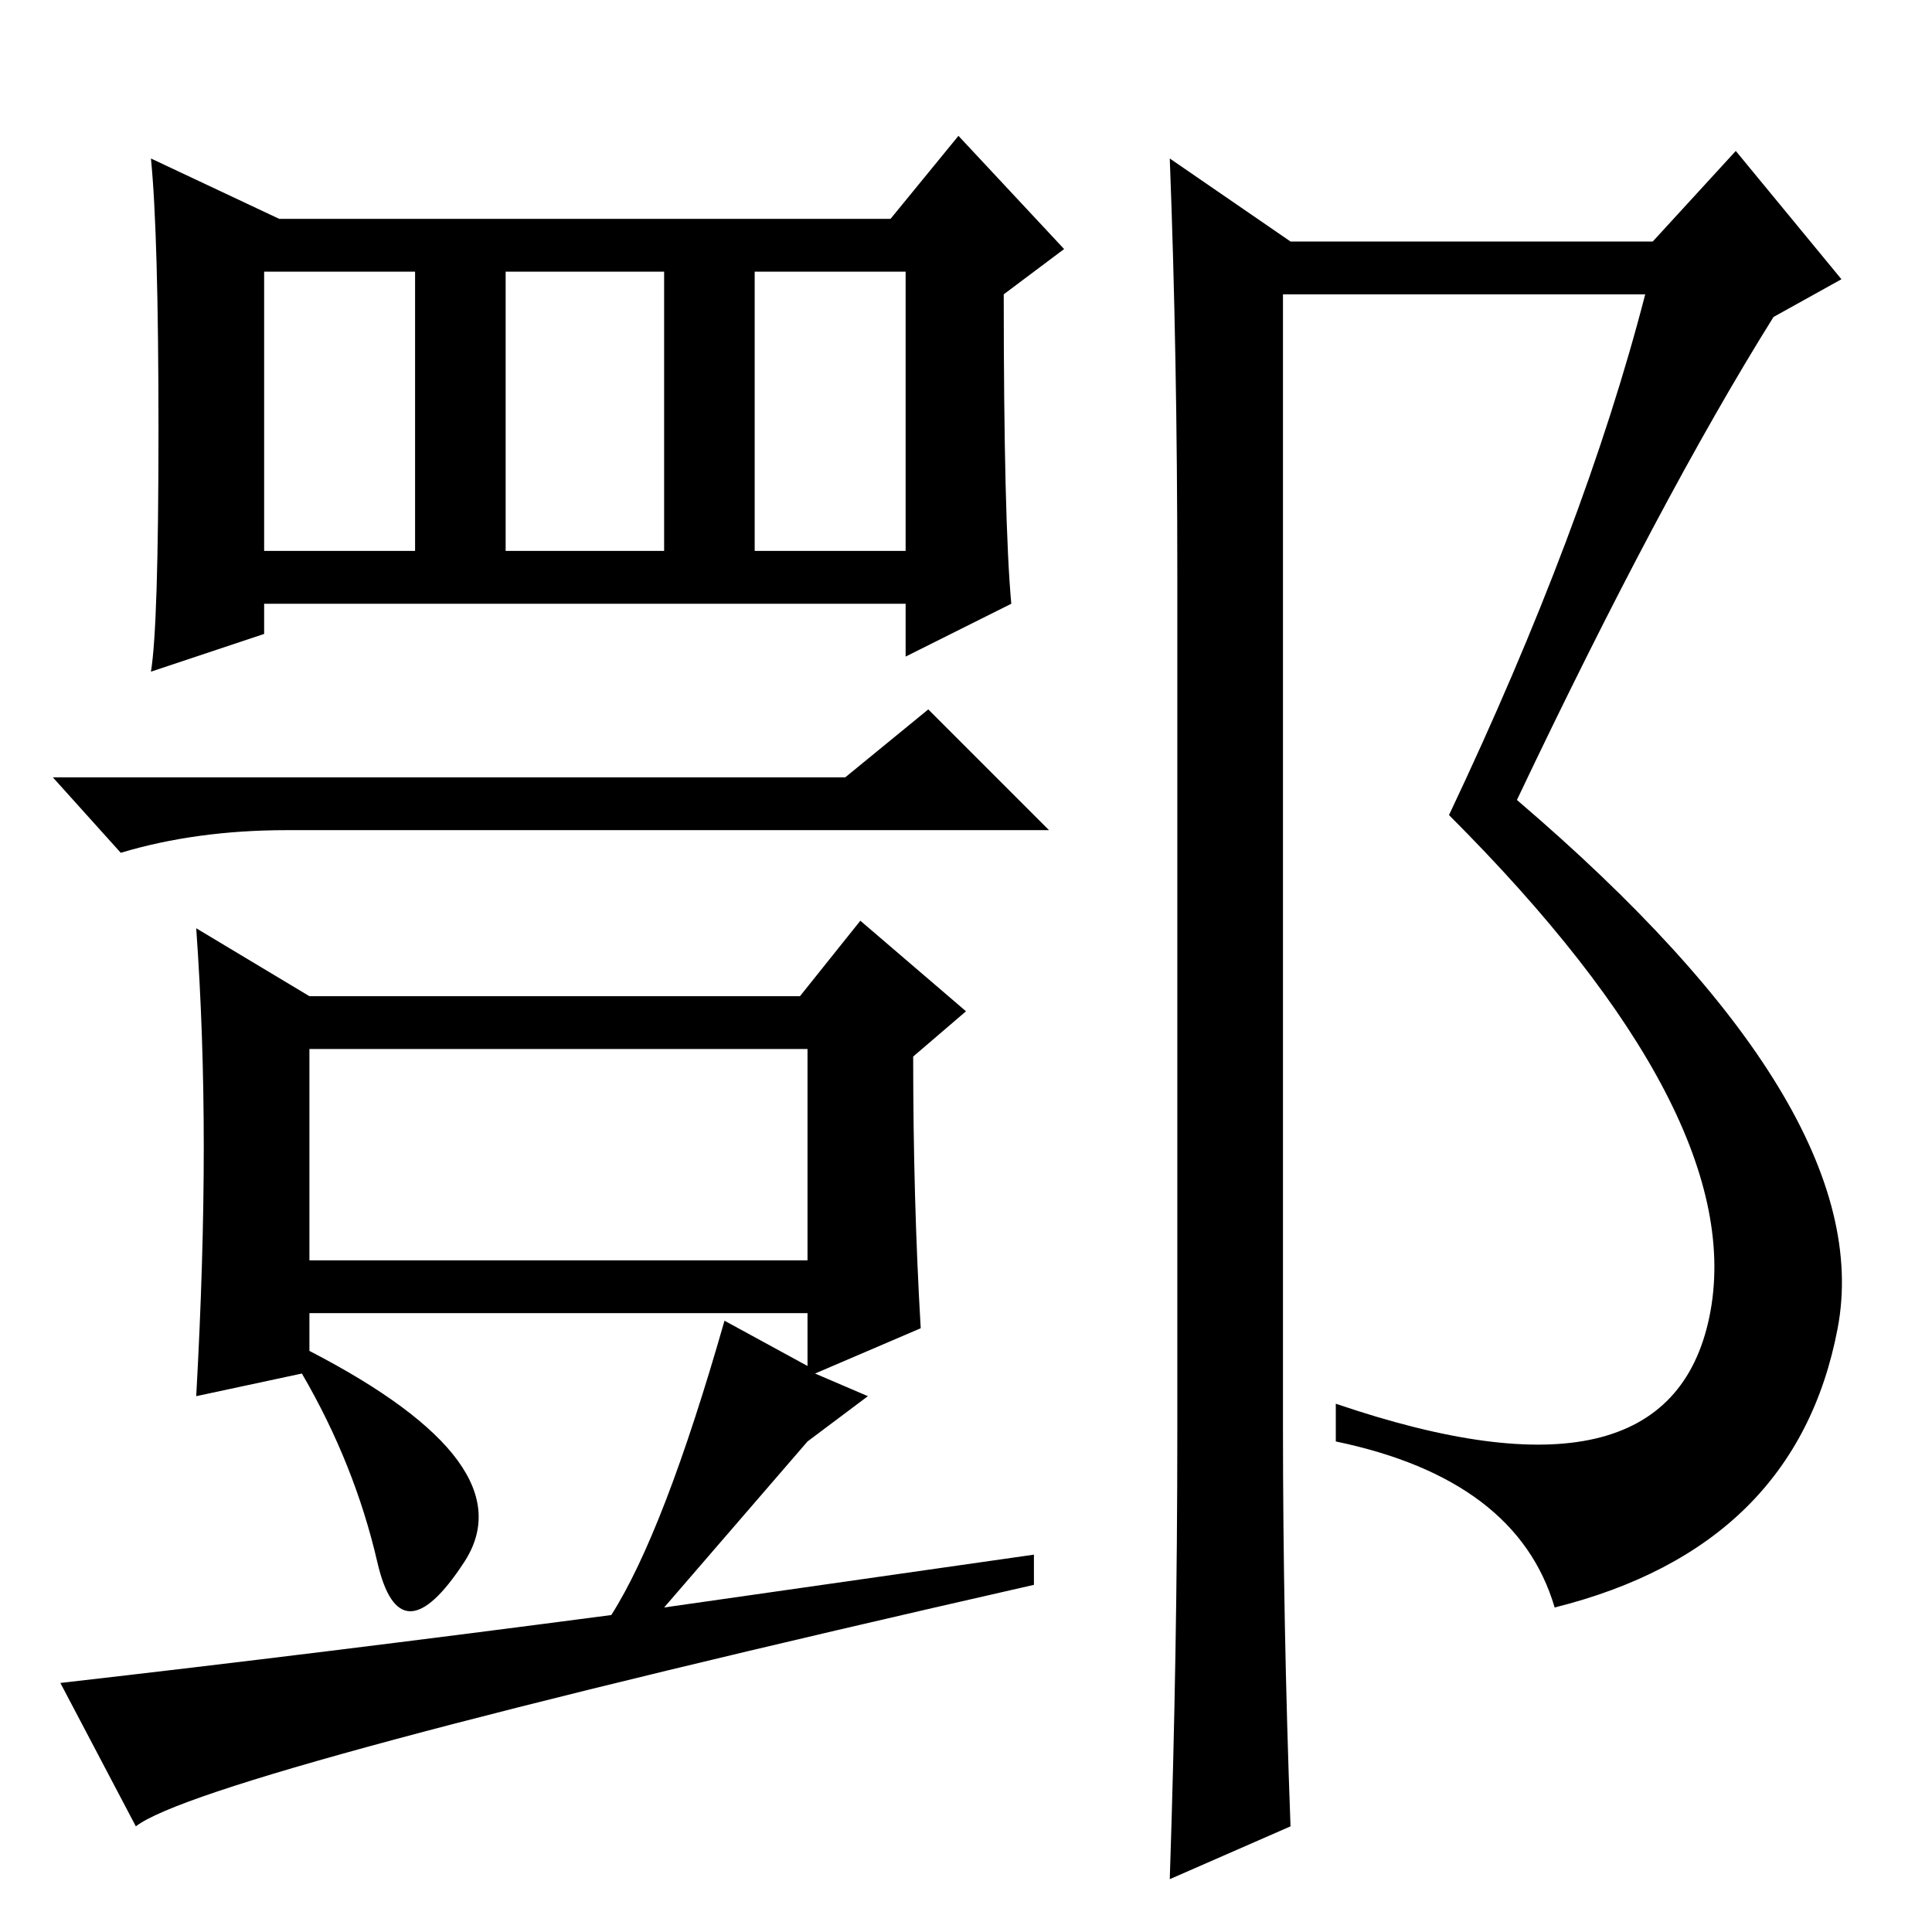 <?xml version="1.0" standalone="no"?>
<!DOCTYPE svg PUBLIC "-//W3C//DTD SVG 1.1//EN" "http://www.w3.org/Graphics/SVG/1.1/DTD/svg11.dtd" >
<svg xmlns="http://www.w3.org/2000/svg" xmlns:xlink="http://www.w3.org/1999/xlink" version="1.1" viewBox="0 -36 256 256">
  <g transform="matrix(1 0 0 -1 0 220)">
   <path fill="currentColor"
d="M37 227h81l9 11l14 -15l-8 -6q0 -30 1 -41l-14 -7v7h-85v-4l-15 -5q1 6 1 32t-1 36zM35 183h20v37h-20v-37zM67 183h21v37h-21v-37zM100 183h20v37h-20v-37zM112 153l11 9l16 -16h-101q-12 0 -22 -3l-9 10h105zM41 117v-28h66v28h-66zM114 134l14 -12l-7 -6q0 -19 1 -36
l-14 -6l7 -3l-8 -6l-19 -22l49 7v-4q-110 -25 -119 -32l-10 19q35 4 73 9q7 11 15 39l11 -6v7h-66v-5q29 -15 20.5 -28t-11.5 0t-10 25l-14 -3q1 18 1 33t-1 29l15 -9h65zM156 66v114q0 29 -1 55l16 -11h48l11 12l14 -17l-9 -5q-15 -24 -34 -64q48 -41 42.5 -70t-37.5 -37
q-5 17 -29 22v5q44 -15 49.5 11.5t-34.5 66.5q18 38 26 69h-48v-150q0 -26 1 -53l-16 -7q1 30 1 59z" />
  </g>

</svg>
